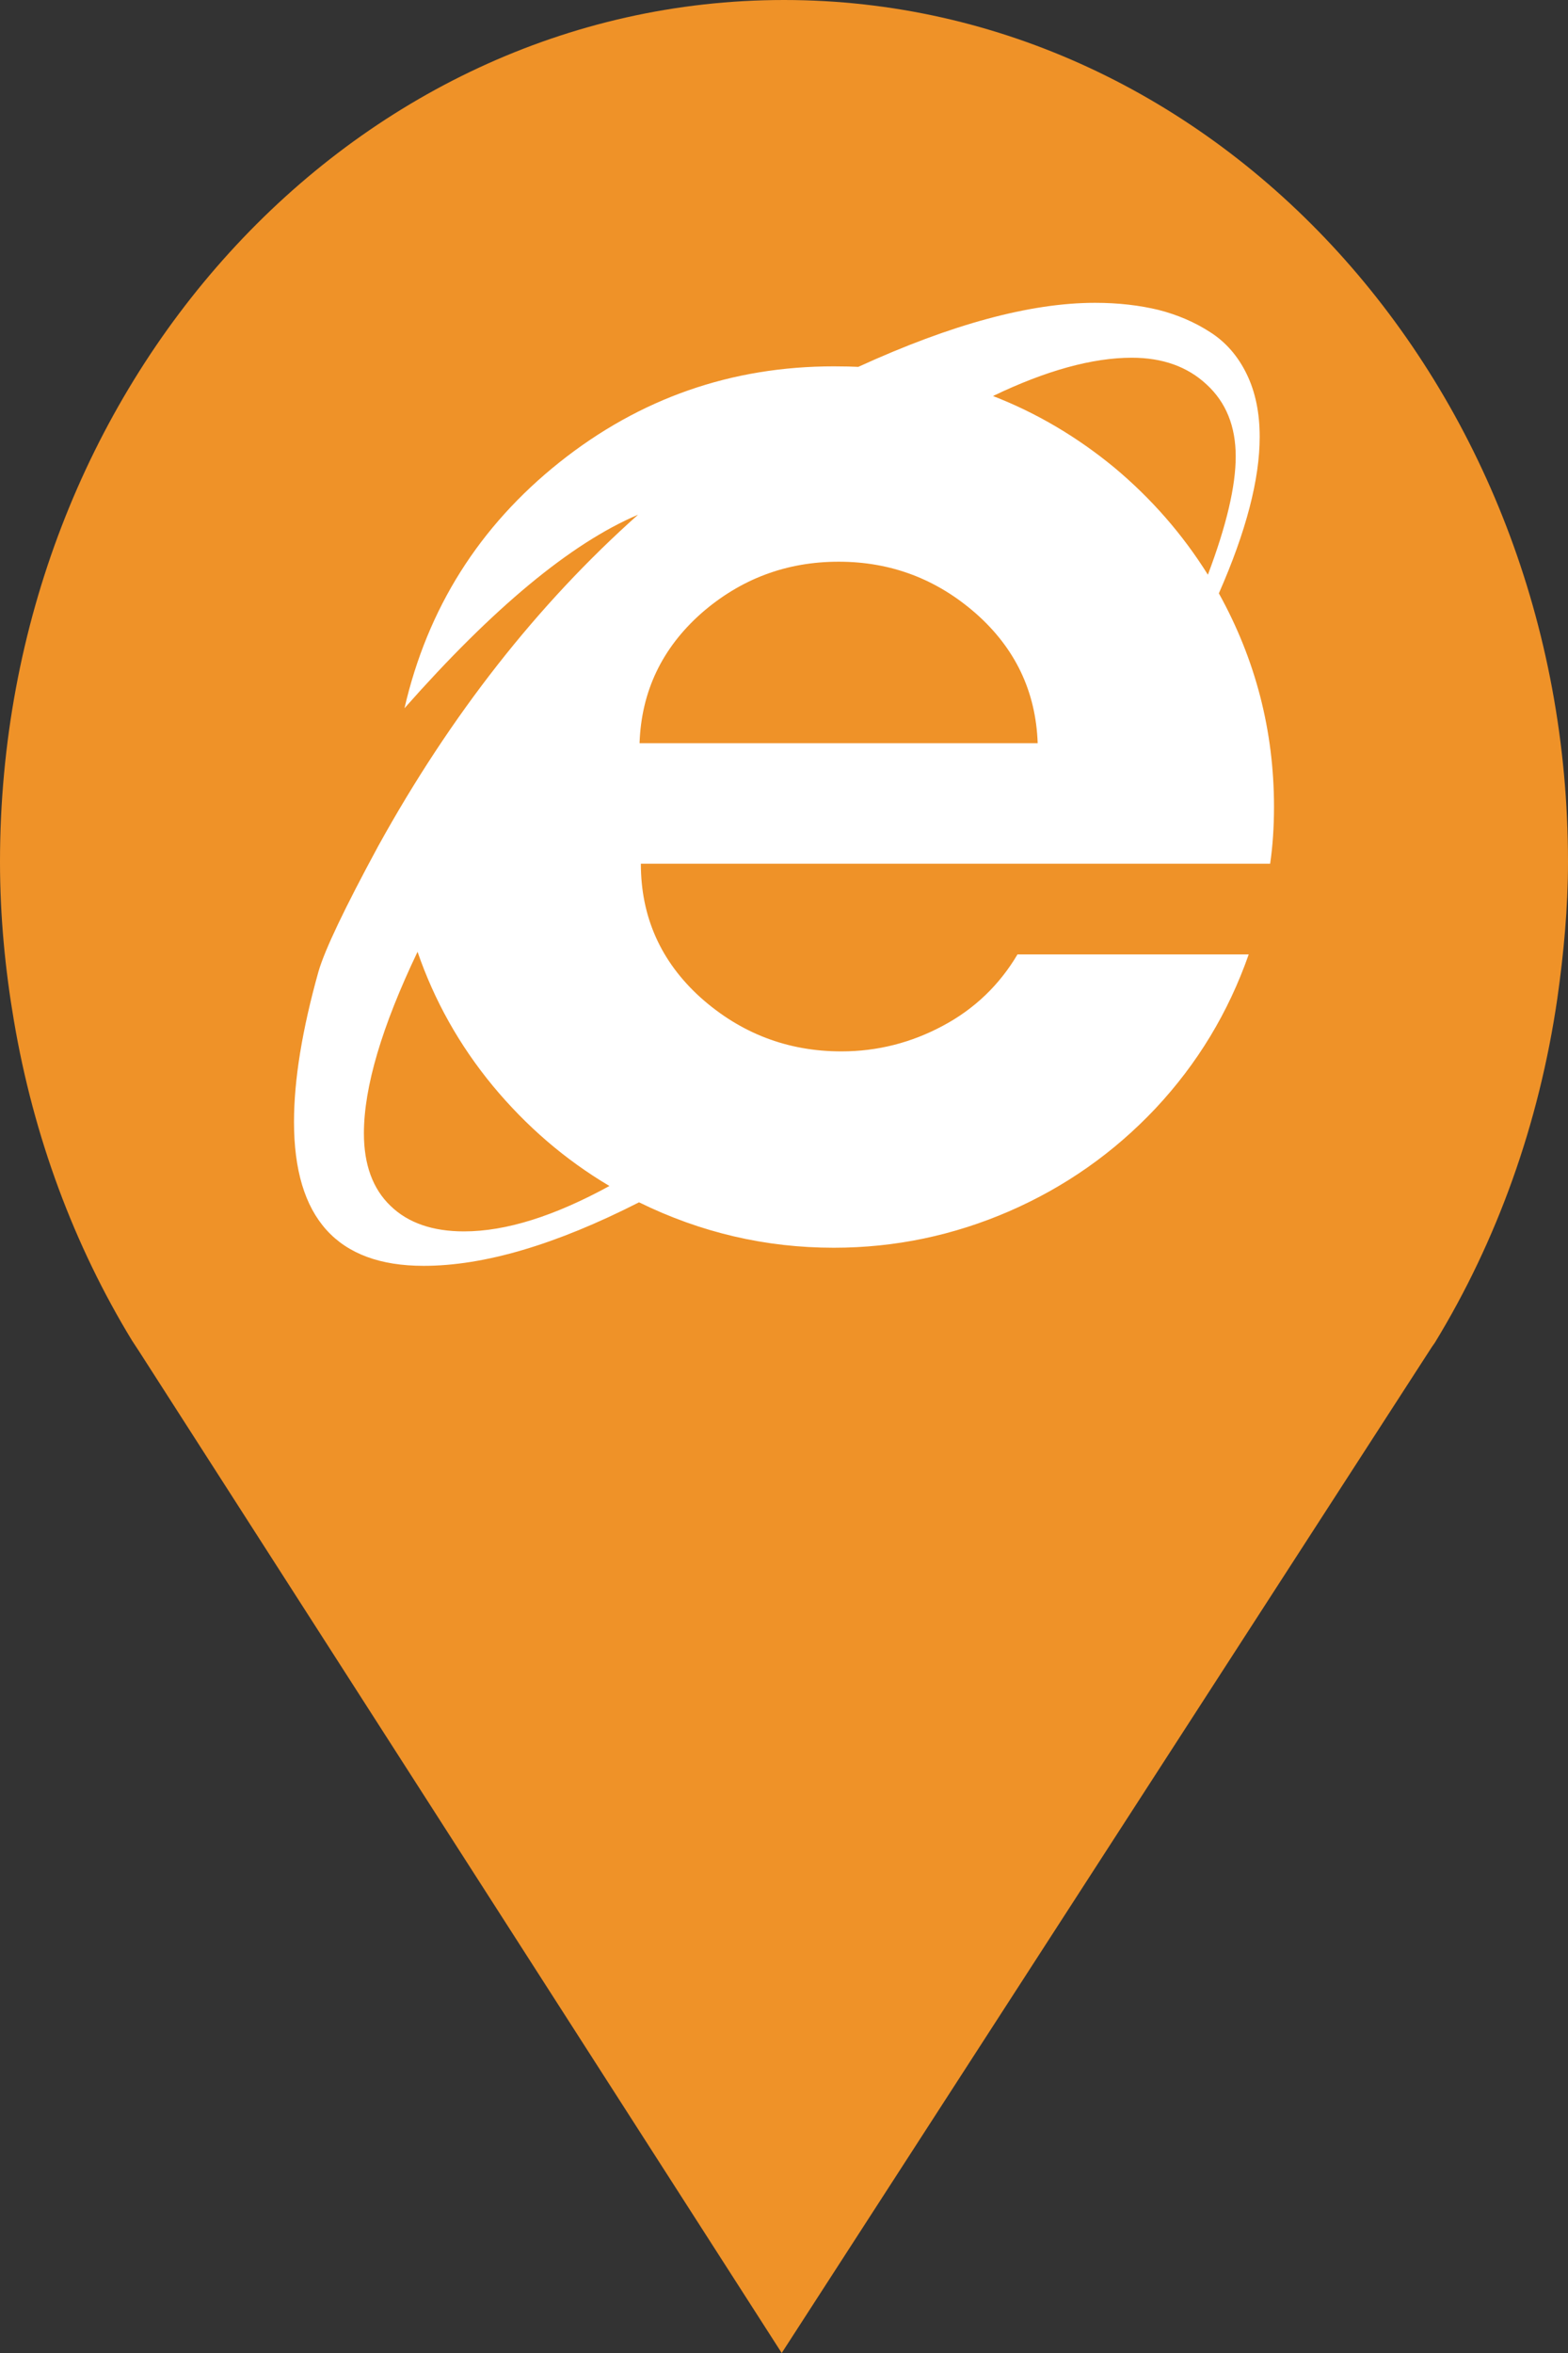 <?xml version="1.0" encoding="utf-8"?> <!DOCTYPE svg PUBLIC "-//W3C//DTD SVG 1.1//EN" "http://www.w3.org/Graphics/SVG/1.1/DTD/svg11.dtd"><svg version="1.1" id="marker-circle-blue" xmlns="http://www.w3.org/2000/svg" xmlns:xlink="http://www.w3.org/1999/xlink" x="0px"  y="0px" width="24px" height="36px" viewBox="0 0 24 36" enable-background="new 0 0 24 36" xml:space="preserve"><rect x="0" y="0" width="24" height="36" fill="#333333" stroke="none"/><path fill="#EF9228" d="M12,0C5.371,0,0,5.903,0,13.187c0,0.829,0.079,1.643,0.212,2.424c0.302,1.785,0.924,3.448,1.81,4.901
	l0.107,0.163L11.965,36l9.952-15.393l0.045-0.064c0.949-1.555,1.595-3.343,1.875-5.269C23.934,14.589,24,13.899,24,13.187
	C24,5.905,18.629,0,12,0z"></path><path fill="#ffffff" transform="translate(4.5 4.5)" d="M15,7.844C15,8.156,14.98,8.445,14.941,8.715L5.309,8.715C5.309,9.527,5.613,10.211,6.223,10.762C6.836,11.309,7.555,11.586,8.379,11.586C8.93,11.586,9.449,11.453,9.93,11.195C10.414,10.938,10.797,10.57,11.074,10.102L14.613,10.102C14.301,10.992,13.828,11.773,13.188,12.457C12.547,13.137,11.801,13.66,10.949,14.031C10.094,14.402,9.199,14.59,8.262,14.59C7.219,14.59,6.227,14.359,5.281,13.895C4.008,14.543,2.91,14.867,1.984,14.867C0.66,14.867,0,14.133,0,12.664C0,12.023,0.125,11.254,0.375,10.363C0.473,10.027,0.777,9.391,1.289,8.445C2.398,6.438,3.727,4.746,5.266,3.375C4.238,3.812,3.047,4.801,1.691,6.336C2.043,4.809,2.832,3.555,4.062,2.574C5.293,1.594,6.695,1.105,8.262,1.105C8.43,1.105,8.555,1.109,8.637,1.113C10.062,0.461,11.27,0.133,12.262,0.133C12.621,0.133,12.945,0.172,13.234,0.242C13.523,0.316,13.789,0.43,14.023,0.582C14.262,0.734,14.449,0.949,14.582,1.223C14.715,1.496,14.781,1.816,14.781,2.184C14.781,2.832,14.574,3.629,14.156,4.578C14.719,5.594,15,6.684,15,7.844ZM14.414,2.484C14.414,2.023,14.266,1.656,13.969,1.383C13.676,1.109,13.293,0.973,12.824,0.973C12.223,0.973,11.512,1.168,10.699,1.559C11.371,1.82,11.992,2.188,12.559,2.656C13.125,3.129,13.602,3.676,13.988,4.293C14.273,3.539,14.414,2.938,14.414,2.484ZM1.07,12.84C1.07,13.32,1.207,13.691,1.477,13.949C1.746,14.211,2.125,14.34,2.602,14.34C3.246,14.34,3.988,14.105,4.828,13.645C4.148,13.242,3.555,12.73,3.043,12.113C2.531,11.492,2.148,10.809,1.891,10.062C1.344,11.207,1.07,12.133,1.07,12.84ZM5.289,6.871L11.383,6.871C11.355,6.078,11.039,5.418,10.438,4.887C9.836,4.359,9.137,4.094,8.336,4.094C7.535,4.094,6.832,4.359,6.23,4.887C5.633,5.418,5.316,6.078,5.289,6.871ZM5.289,6.871"></path> </svg>